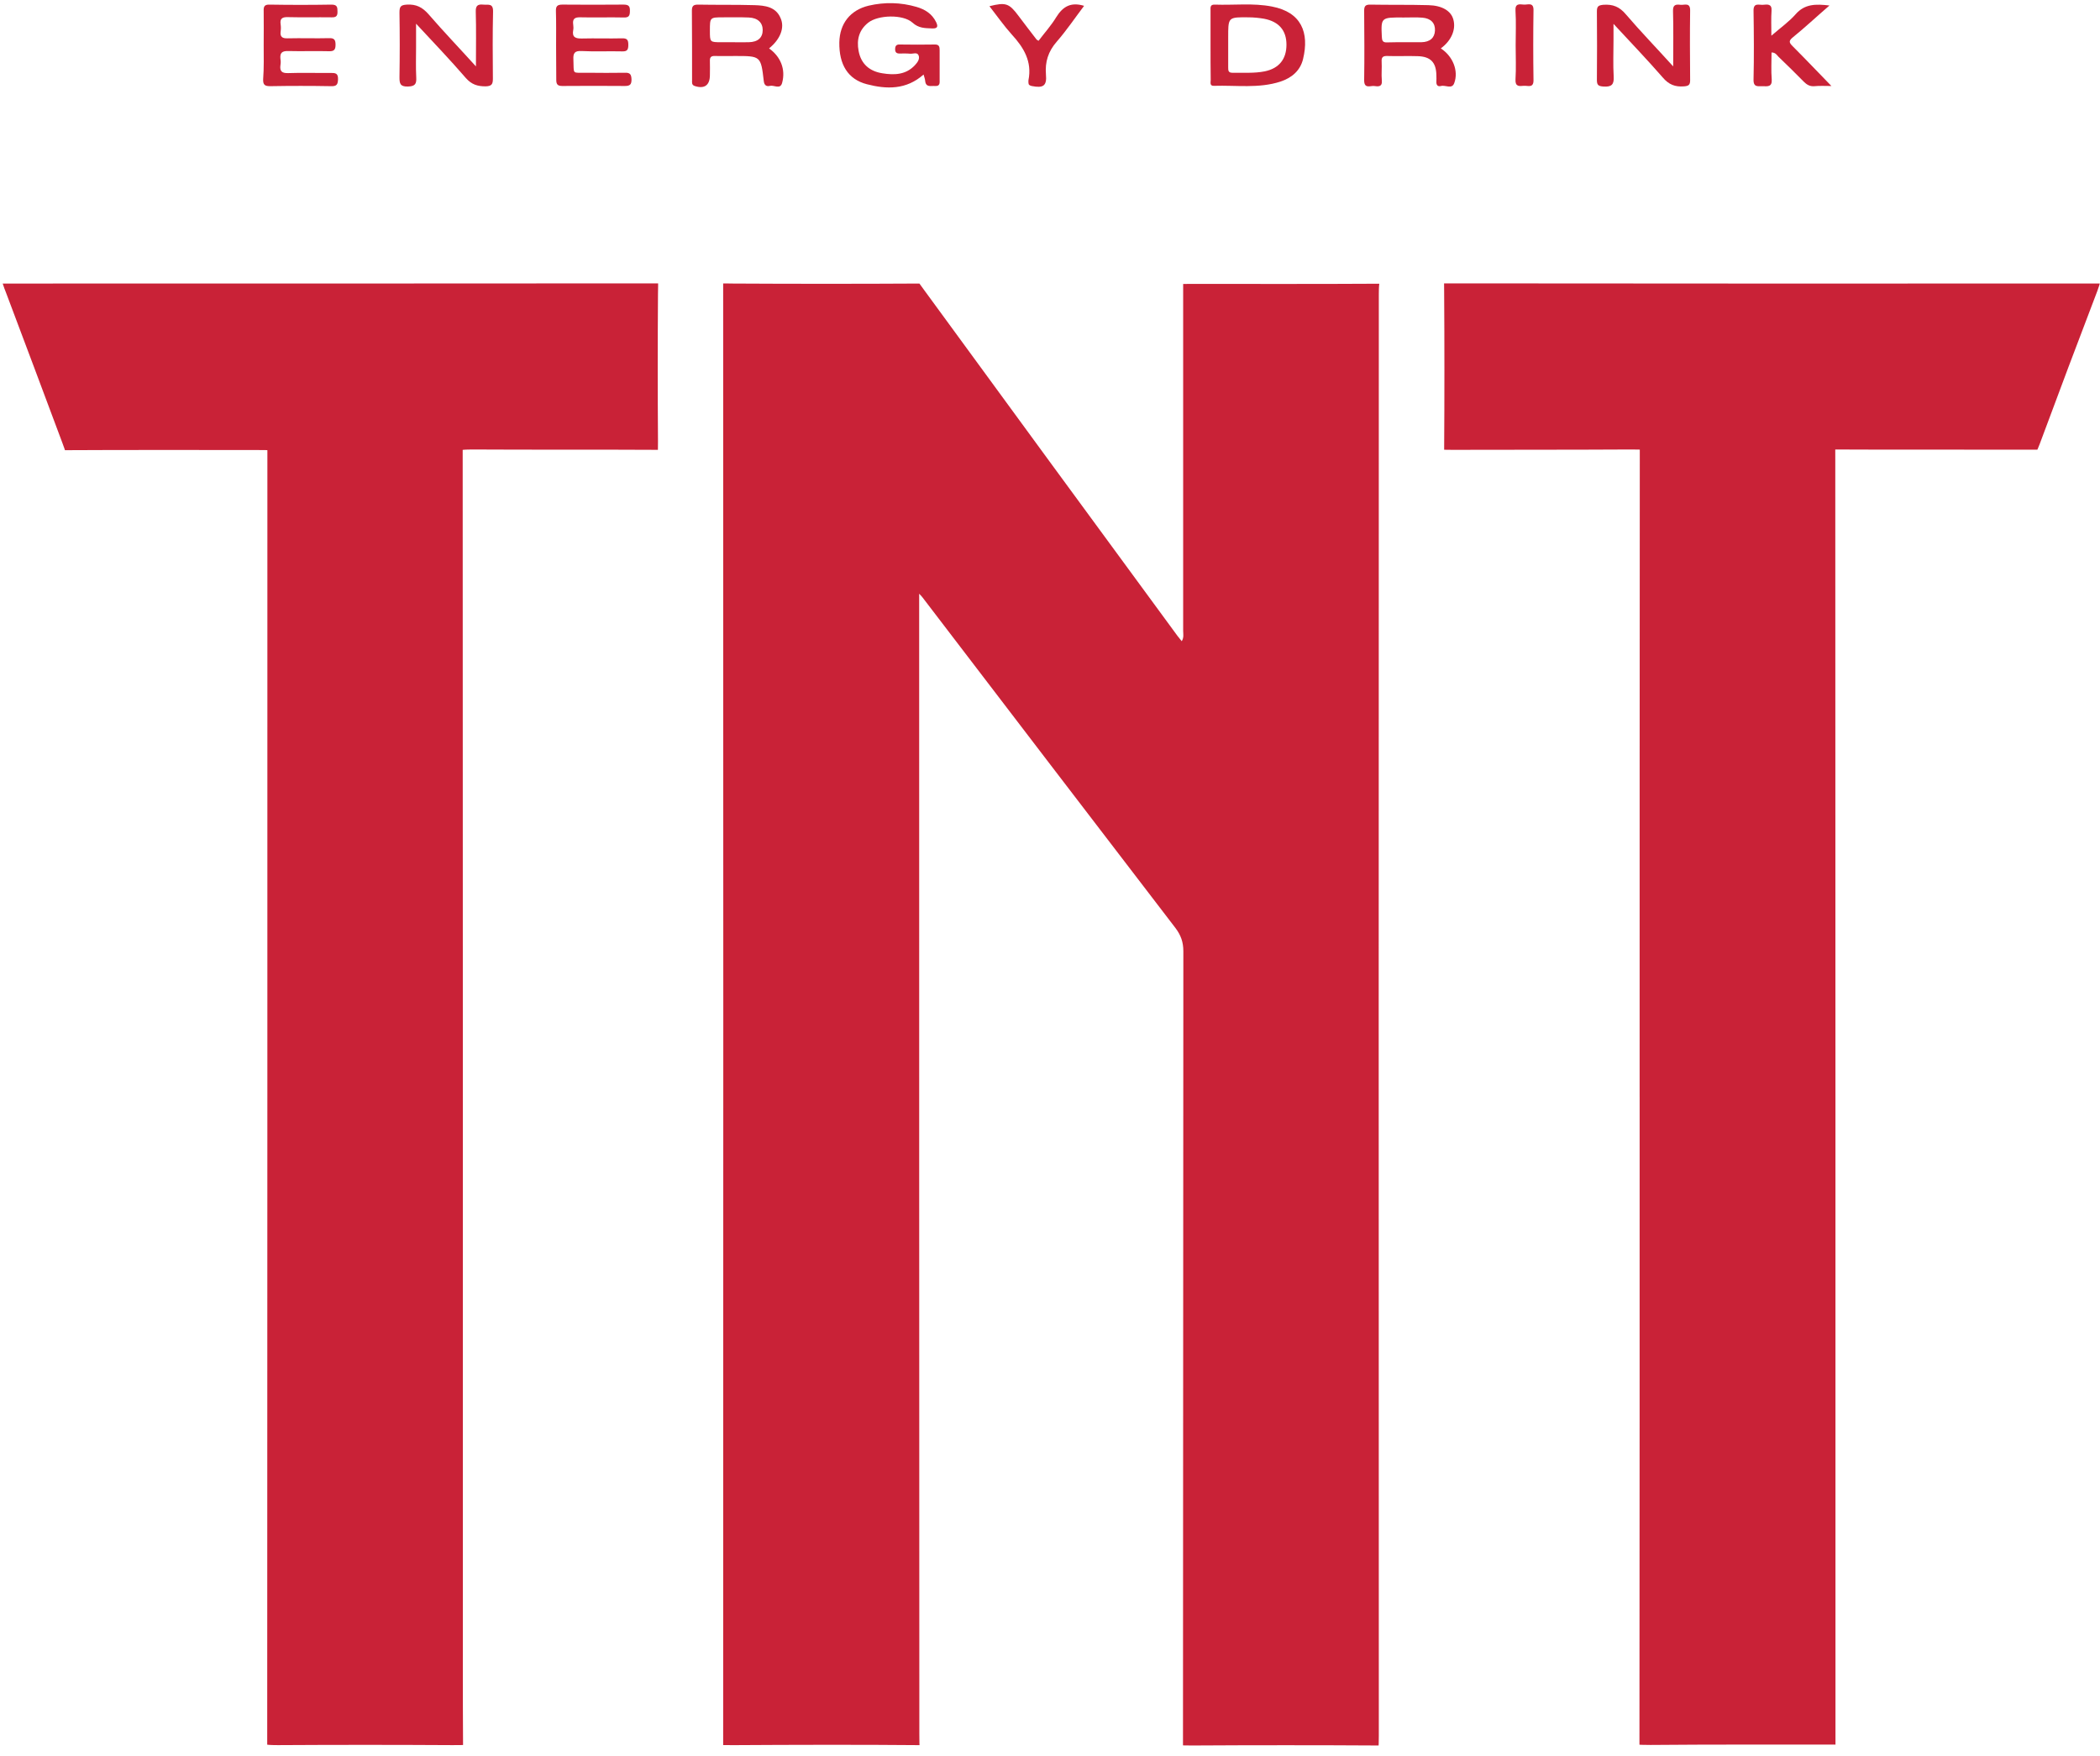 <svg width="110" height="92" viewBox="0 0 110 92" fill="none" xmlns="http://www.w3.org/2000/svg">
<path d="M48.147 31.108V31.755C48.147 51.457 48.147 71.159 48.156 90.861C48.156 91.324 48.165 91.435 48.165 91.435C45.112 91.407 41.478 91.416 38.426 91.435C38.028 91.435 37.88 91.431 37.88 91.431C37.889 66.244 37.889 40.039 37.88 14.852C37.88 14.852 38.009 14.847 38.398 14.856C41.496 14.874 45.062 14.874 48.16 14.856C48.16 14.856 48.24 14.967 48.443 15.245C52.846 21.275 57.258 27.297 61.679 33.319C61.744 33.402 61.809 33.485 61.901 33.596C62.022 33.402 61.975 33.217 61.975 33.05V14.879C61.975 14.879 61.901 14.875 62.549 14.875C65.601 14.875 69.197 14.884 72.249 14.865C72.249 14.865 72.224 14.995 72.224 15.402C72.215 40.58 72.215 65.748 72.224 90.926C72.224 91.361 72.212 91.453 72.212 91.453C69.141 91.434 65.555 91.434 62.484 91.453C62.04 91.453 61.966 91.446 61.966 91.446C61.975 77.756 61.975 63.528 61.985 49.839C61.985 49.358 61.855 48.997 61.568 48.617C57.147 42.855 52.735 37.074 48.323 31.302C48.286 31.247 48.249 31.219 48.147 31.108L48.147 31.108Z" fill="#C92237"/>
<path d="M85.885 57.478C85.885 46.36 85.885 34.675 85.894 23.557C85.894 23.557 85.746 23.551 85.293 23.551C82.222 23.569 79.161 23.56 76.09 23.569C75.757 23.569 75.646 23.562 75.646 23.562C75.664 20.944 75.664 17.899 75.646 15.281C75.646 14.939 75.642 14.847 75.642 14.847C86.806 14.856 98.823 14.863 109.988 14.854C109.988 14.854 109.99 14.893 109.861 15.244C108.843 17.908 107.835 20.581 106.845 23.255C106.734 23.541 106.718 23.56 106.718 23.56C103.499 23.551 99.352 23.569 96.133 23.551C96.133 23.551 96.134 23.652 96.134 24.069C96.144 46.314 96.144 68.551 96.144 90.796C96.144 91.471 96.145 91.407 96.145 91.407C93.12 91.407 89.484 91.397 86.459 91.425C85.951 91.425 85.876 91.411 85.876 91.411C85.886 80.302 85.886 68.597 85.886 57.478L85.885 57.478Z" fill="#C92237"/>
<path d="M0.141 14.856H0.677C11.758 14.856 23.392 14.856 34.473 14.847C34.473 14.847 34.476 14.976 34.466 15.402C34.448 17.973 34.448 20.554 34.466 23.125C34.466 23.495 34.462 23.569 34.462 23.569C31.391 23.551 27.881 23.569 24.81 23.551C24.347 23.551 24.236 23.571 24.236 23.571C24.245 43.301 24.245 63.593 24.245 83.322C24.245 85.838 24.239 88.911 24.255 91.427C24.255 91.427 24.171 91.434 23.709 91.434C20.657 91.416 17.604 91.416 14.552 91.434C14.117 91.434 13.997 91.41 13.997 91.41C14.006 69.183 14.006 45.814 14.006 23.587C14.006 23.587 14.006 23.578 13.368 23.578C10.195 23.578 6.574 23.569 3.402 23.587C3.402 23.587 3.378 23.495 3.258 23.18C2.287 20.562 1.297 17.954 0.316 15.336C0.252 15.188 0.205 15.04 0.141 14.855L0.141 14.856Z" fill="#C92237"/>
<path d="M36.566 0.242C36.325 0.242 36.242 0.307 36.242 0.556C36.252 1.777 36.251 2.989 36.251 4.21C36.251 4.321 36.223 4.45 36.39 4.506C36.898 4.672 37.185 4.469 37.185 3.933C37.185 3.683 37.195 3.443 37.185 3.193C37.176 2.989 37.26 2.925 37.454 2.934C37.805 2.943 38.166 2.934 38.518 2.934C39.84 2.934 39.858 2.934 40.007 4.247C40.034 4.487 40.164 4.543 40.34 4.497C40.553 4.451 40.876 4.701 40.969 4.34C41.163 3.628 40.885 2.961 40.284 2.536C40.867 2.064 41.117 1.454 40.886 0.945C40.636 0.353 40.071 0.288 39.526 0.27C38.536 0.242 37.556 0.261 36.566 0.242H36.566ZM38.554 0.905C38.776 0.905 38.998 0.908 39.22 0.917C39.692 0.936 39.951 1.185 39.951 1.574C39.951 1.972 39.701 2.203 39.22 2.212C38.924 2.221 38.638 2.212 38.342 2.212H37.787C37.185 2.212 37.185 2.212 37.185 1.602C37.185 0.908 37.186 0.908 37.889 0.908C38.111 0.908 38.332 0.905 38.554 0.905V0.905Z" fill="#C92237"/>
<path d="M48.377 3.905C47.471 4.709 46.444 4.682 45.408 4.413C44.409 4.154 43.947 3.377 43.965 2.221C43.984 1.231 44.539 0.528 45.501 0.297C46.333 0.103 47.184 0.121 48.008 0.362C48.452 0.491 48.822 0.723 49.034 1.157C49.127 1.352 49.145 1.5 48.84 1.49C48.461 1.472 48.128 1.49 47.795 1.185C47.304 0.741 46 0.778 45.482 1.185C45.001 1.564 44.863 2.073 44.974 2.665C45.103 3.368 45.566 3.738 46.222 3.84C46.842 3.942 47.462 3.923 47.934 3.405C48.054 3.276 48.193 3.091 48.118 2.906C48.044 2.711 47.822 2.832 47.665 2.813C47.48 2.795 47.295 2.804 47.11 2.804C46.953 2.804 46.888 2.73 46.888 2.582C46.888 2.416 46.944 2.323 47.129 2.332C47.748 2.342 48.359 2.342 48.979 2.332C49.201 2.332 49.219 2.462 49.219 2.637C49.219 3.146 49.219 3.655 49.219 4.164C49.219 4.33 49.256 4.524 48.979 4.506C48.766 4.487 48.498 4.598 48.461 4.238C48.452 4.136 48.414 4.034 48.377 3.905V3.905Z" fill="#C92237"/>
<path d="M71.77 0.242C71.539 0.242 71.456 0.307 71.456 0.556C71.465 1.777 71.475 2.989 71.456 4.21C71.456 4.664 71.771 4.487 71.974 4.506C72.178 4.534 72.418 4.571 72.381 4.21C72.353 3.887 72.39 3.563 72.372 3.239C72.353 2.98 72.455 2.925 72.686 2.934C73.214 2.952 73.731 2.924 74.259 2.943C74.934 2.961 75.23 3.267 75.239 3.951C75.239 4.062 75.248 4.164 75.239 4.275C75.23 4.451 75.304 4.552 75.479 4.506C75.711 4.441 76.053 4.691 76.173 4.358C76.414 3.711 76.1 2.943 75.471 2.536C76.025 2.129 76.275 1.546 76.127 1.019C76.007 0.575 75.544 0.288 74.823 0.27C73.805 0.242 72.788 0.261 71.77 0.242L71.77 0.242ZM74.023 0.912C74.185 0.91 74.347 0.913 74.509 0.926C74.953 0.963 75.184 1.213 75.165 1.602C75.147 1.981 74.906 2.203 74.453 2.212C73.852 2.221 73.25 2.203 72.658 2.221C72.427 2.231 72.39 2.129 72.381 1.925C72.335 0.908 72.335 0.908 73.537 0.917C73.699 0.917 73.861 0.913 74.023 0.912V0.912Z" fill="#C92237"/>
<path d="M65.133 0.234C64.632 0.237 64.13 0.26 63.631 0.242C63.381 0.233 63.409 0.39 63.409 0.547V2.351C63.409 2.961 63.409 3.581 63.418 4.191C63.418 4.312 63.354 4.506 63.585 4.497C64.75 4.46 65.934 4.645 67.072 4.275C67.655 4.081 68.108 3.71 68.256 3.091C68.589 1.712 68.172 0.639 66.628 0.343C66.133 0.246 65.633 0.23 65.133 0.234ZM65.04 0.907C65.141 0.905 65.257 0.906 65.388 0.908C65.666 0.908 65.943 0.936 66.212 0.982C66.989 1.13 67.386 1.592 67.386 2.341C67.386 3.09 67.007 3.581 66.249 3.738C65.694 3.849 65.12 3.803 64.547 3.812C64.343 3.812 64.334 3.692 64.334 3.544V2.351V1.935C64.334 1.028 64.334 0.915 65.04 0.907V0.907Z" fill="#C92237"/>
<path d="M24.93 3.479C24.93 2.443 24.948 1.527 24.921 0.612C24.911 0.288 25.032 0.214 25.318 0.242C25.559 0.269 25.836 0.149 25.827 0.602C25.799 1.768 25.809 2.943 25.818 4.117C25.818 4.404 25.762 4.515 25.439 4.524C25.013 4.524 24.708 4.432 24.403 4.09C23.589 3.146 22.729 2.249 21.794 1.241C21.794 1.731 21.794 2.101 21.794 2.48C21.794 3.007 21.776 3.525 21.803 4.053C21.822 4.395 21.748 4.524 21.36 4.534C20.953 4.543 20.925 4.367 20.925 4.043C20.943 2.915 20.943 1.796 20.925 0.667C20.925 0.362 20.971 0.26 21.313 0.242C21.803 0.214 22.127 0.38 22.451 0.75C23.228 1.648 24.051 2.508 24.93 3.479H24.93Z" fill="#C92237"/>
<path d="M87.643 3.48C87.643 2.425 87.662 1.5 87.634 0.575C87.625 0.242 87.782 0.224 88.023 0.251C88.226 0.279 88.541 0.103 88.531 0.557C88.513 1.778 88.522 2.989 88.531 4.21C88.531 4.46 88.439 4.506 88.208 4.525C87.745 4.562 87.412 4.432 87.098 4.062C86.293 3.137 85.442 2.249 84.517 1.25C84.517 1.611 84.517 1.861 84.517 2.111C84.517 2.74 84.489 3.378 84.526 4.007C84.554 4.441 84.406 4.562 83.99 4.534C83.74 4.515 83.647 4.469 83.647 4.201C83.657 2.999 83.657 1.796 83.647 0.594C83.647 0.325 83.731 0.279 83.981 0.251C84.48 0.214 84.831 0.353 85.164 0.751C85.932 1.648 86.765 2.508 87.643 3.48Z" fill="#C92237"/>
<path d="M29.129 2.387C29.129 1.786 29.138 1.185 29.12 0.583C29.111 0.324 29.194 0.241 29.462 0.241C30.526 0.25 31.59 0.25 32.653 0.241C32.912 0.241 33.005 0.306 32.995 0.574C32.995 0.824 32.94 0.926 32.672 0.916C31.913 0.898 31.164 0.926 30.405 0.907C30.1 0.898 29.98 0.99 30.026 1.296C30.036 1.388 30.045 1.481 30.026 1.573C29.952 1.962 30.156 2.026 30.498 2.017C31.192 1.999 31.886 2.026 32.579 2.008C32.857 1.999 32.912 2.1 32.912 2.35C32.912 2.6 32.857 2.702 32.589 2.692C31.876 2.674 31.173 2.711 30.461 2.674C30.1 2.655 30.017 2.785 30.035 3.118C30.073 3.932 29.925 3.802 30.757 3.812C31.423 3.821 32.08 3.821 32.746 3.812C33.023 3.802 33.069 3.923 33.079 4.163C33.079 4.422 33.005 4.505 32.736 4.505C31.645 4.496 30.544 4.496 29.453 4.505C29.203 4.505 29.138 4.413 29.138 4.182C29.138 3.59 29.129 2.988 29.129 2.387L29.129 2.387Z" fill="#C92237"/>
<path d="M13.812 2.351C13.812 1.768 13.821 1.176 13.812 0.593C13.802 0.353 13.839 0.232 14.126 0.242C15.208 0.26 16.281 0.26 17.363 0.242C17.659 0.242 17.678 0.371 17.678 0.602C17.687 0.852 17.595 0.917 17.354 0.908C16.596 0.898 15.847 0.917 15.088 0.898C14.792 0.889 14.653 0.963 14.7 1.278C14.718 1.398 14.718 1.527 14.7 1.648C14.662 1.934 14.792 2.018 15.069 2.008C15.791 1.99 16.522 2.018 17.243 1.999C17.511 1.99 17.576 2.092 17.576 2.341C17.576 2.6 17.502 2.693 17.234 2.684C16.522 2.665 15.819 2.693 15.107 2.674C14.783 2.665 14.653 2.758 14.69 3.091C14.709 3.192 14.709 3.303 14.69 3.414C14.644 3.738 14.774 3.84 15.097 3.83C15.837 3.803 16.577 3.83 17.317 3.821C17.567 3.821 17.715 3.83 17.706 4.154C17.696 4.432 17.632 4.524 17.345 4.515C16.281 4.496 15.217 4.496 14.154 4.515C13.876 4.515 13.774 4.45 13.784 4.154C13.83 3.553 13.812 2.952 13.812 2.35V2.351Z" fill="#C92237"/>
<path d="M95.931 4.506C95.616 4.506 95.32 4.488 95.034 4.516C94.793 4.534 94.636 4.432 94.479 4.275C94.044 3.831 93.609 3.406 93.165 2.98C93.073 2.888 93.008 2.749 92.795 2.749C92.795 3.23 92.767 3.702 92.805 4.164C92.832 4.562 92.582 4.525 92.333 4.516C92.102 4.506 91.843 4.599 91.852 4.173C91.88 2.971 91.87 1.768 91.852 0.566C91.843 0.122 92.138 0.27 92.351 0.251C92.573 0.233 92.823 0.187 92.795 0.566C92.767 0.964 92.786 1.361 92.786 1.87C93.267 1.454 93.711 1.139 94.053 0.751C94.534 0.196 95.117 0.205 95.829 0.288C95.154 0.871 94.553 1.435 93.915 1.953C93.674 2.148 93.72 2.24 93.905 2.425C94.571 3.091 95.228 3.785 95.931 4.506V4.506Z" fill="#C92237"/>
<path d="M56.786 0.306C56.296 0.954 55.861 1.601 55.352 2.184C54.908 2.693 54.733 3.239 54.788 3.905C54.843 4.506 54.64 4.626 54.039 4.506C53.928 4.478 53.872 4.441 53.872 4.339C53.872 4.293 53.863 4.247 53.872 4.201C54.067 3.229 53.632 2.499 53.003 1.814C52.587 1.352 52.226 0.834 51.828 0.325C52.679 0.112 52.855 0.168 53.345 0.824C53.66 1.241 53.974 1.657 54.298 2.073C54.316 2.092 54.344 2.101 54.4 2.138C54.714 1.722 55.066 1.333 55.334 0.889C55.676 0.343 56.092 0.094 56.786 0.306Z" fill="#C92237"/>
<path d="M79.392 2.369C79.392 1.768 79.42 1.166 79.383 0.565C79.355 0.167 79.596 0.223 79.818 0.241C80.021 0.26 80.336 0.093 80.326 0.537C80.308 1.749 80.308 2.97 80.326 4.191C80.336 4.635 80.031 4.478 79.818 4.496C79.587 4.515 79.365 4.552 79.383 4.172C79.42 3.571 79.392 2.97 79.392 2.369Z" fill="#C92237"/>
</svg>
